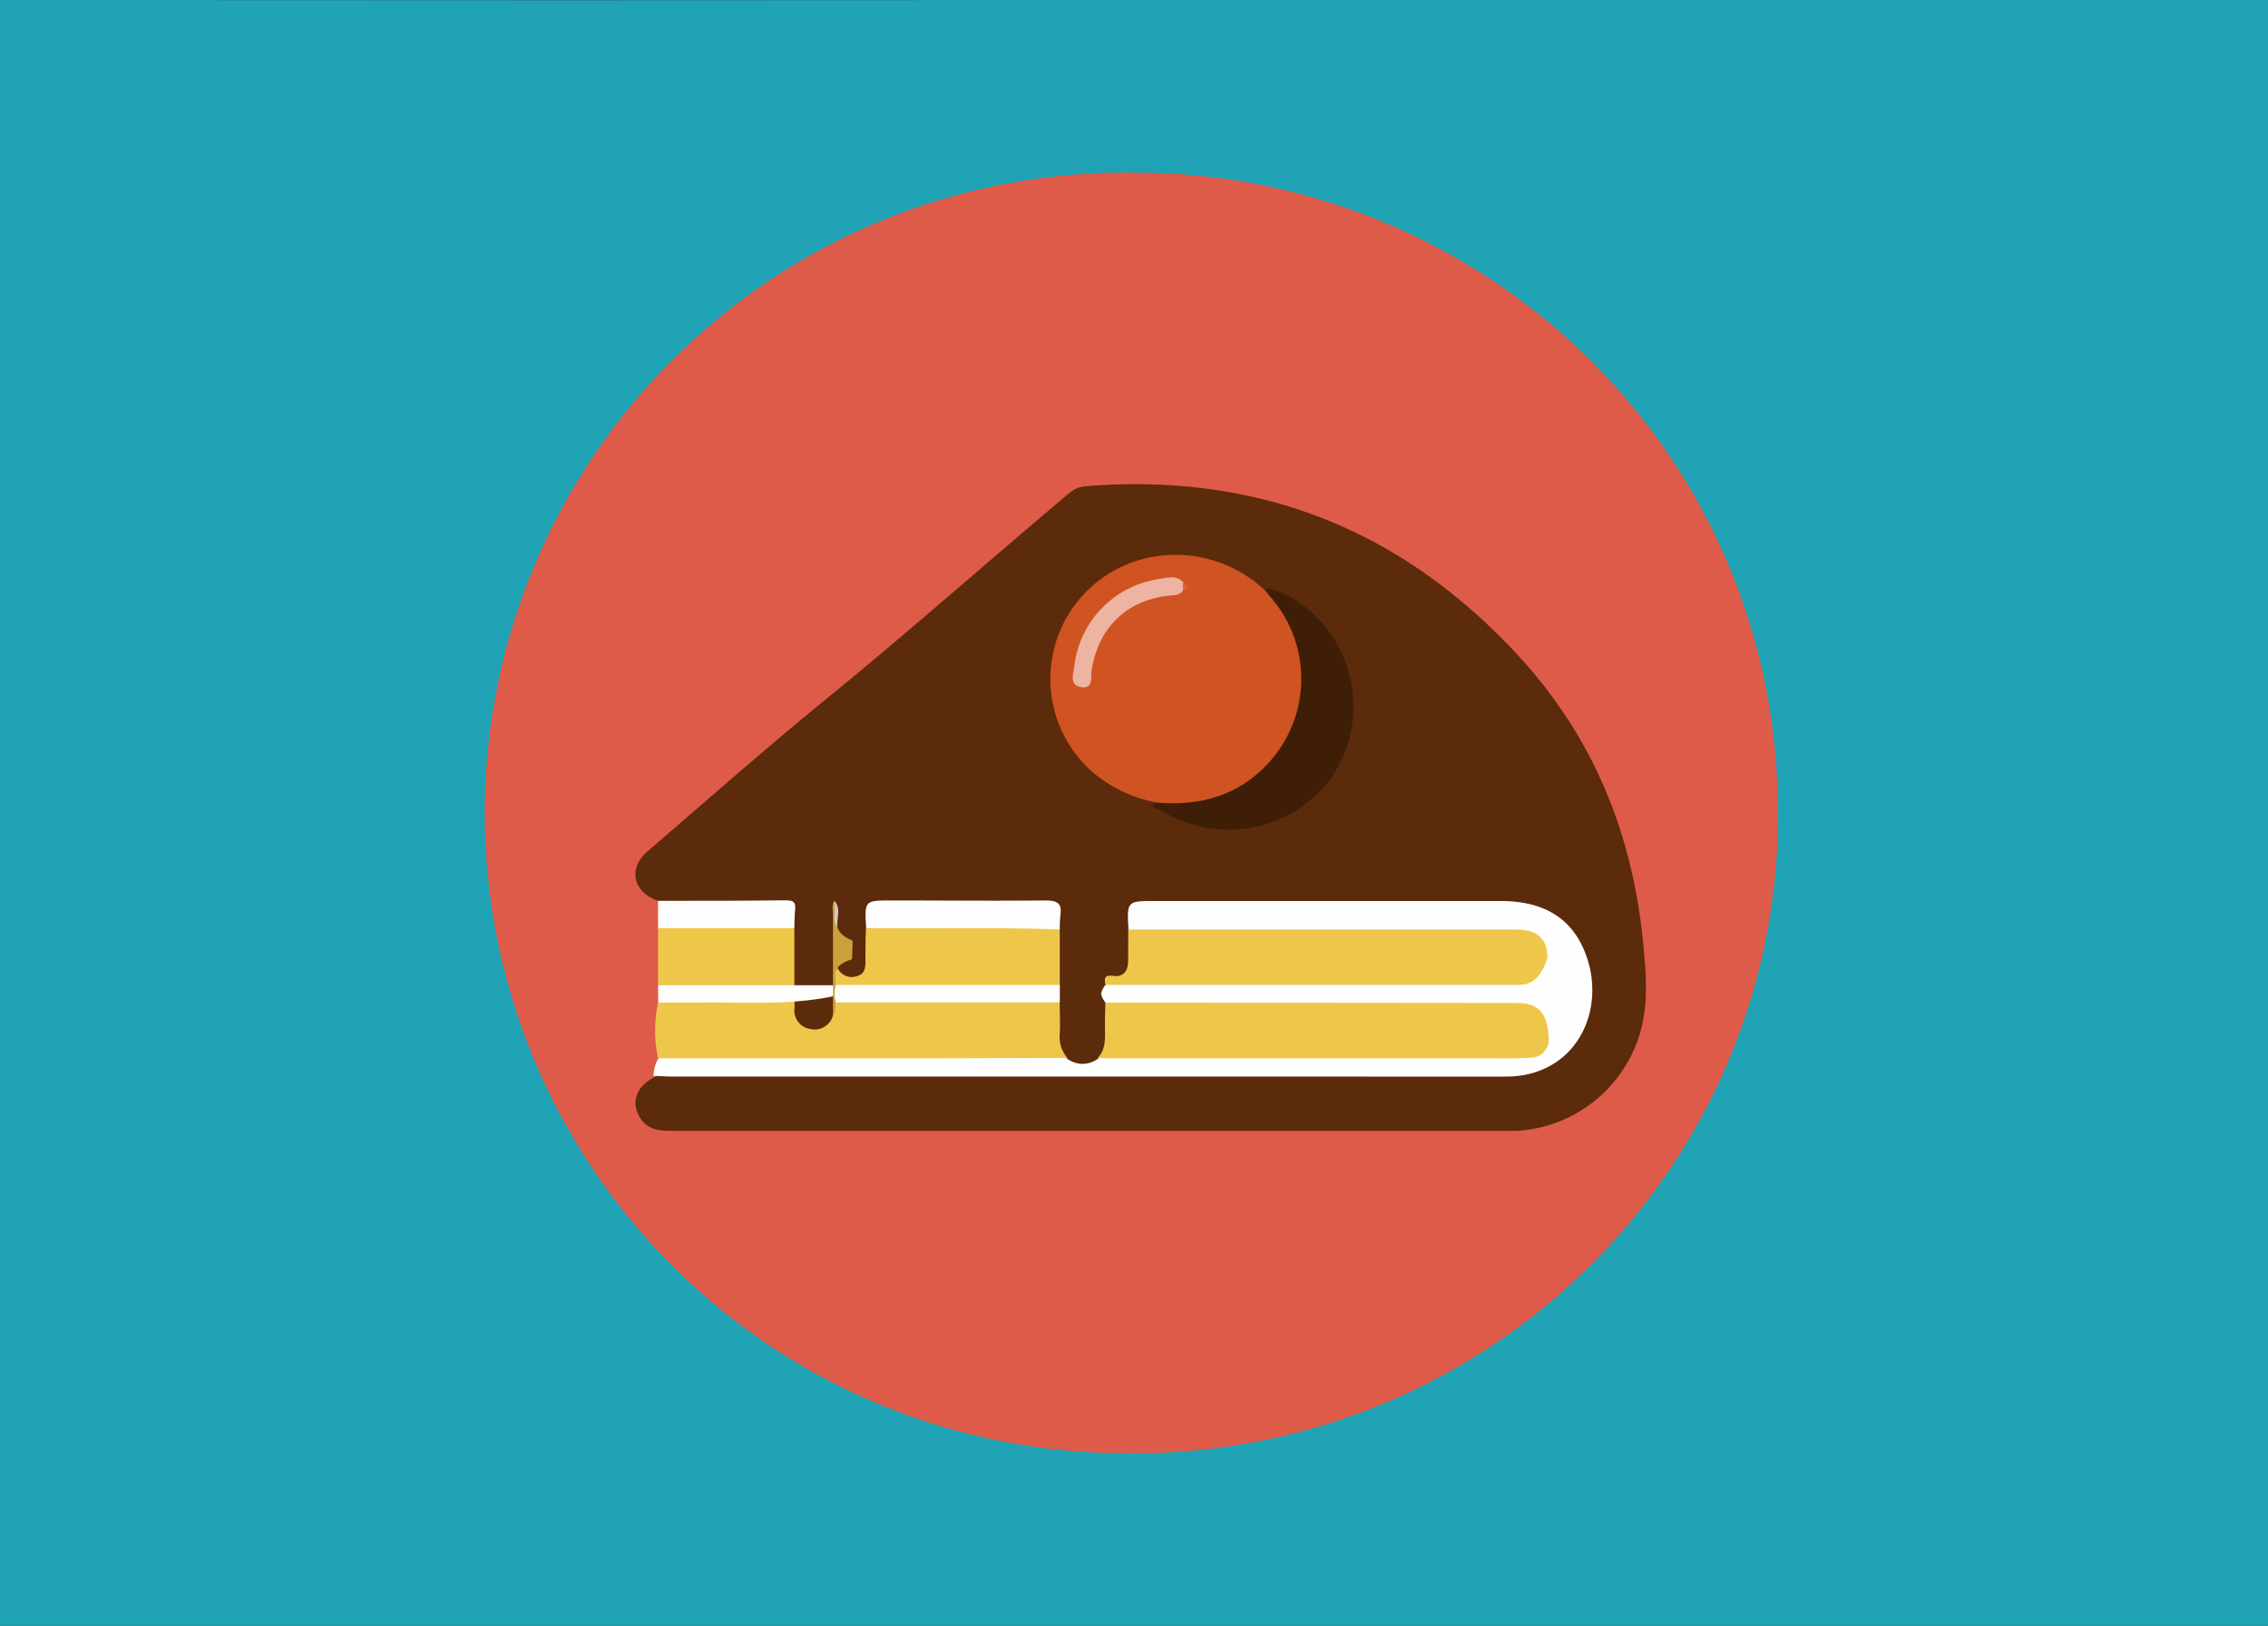 <svg xmlns="http://www.w3.org/2000/svg" viewBox="0 0 290.54 208.23"><rect x="0" y="0" width="290.54" height="208.23" fill="#333333" stroke="none"/><defs><style>.cls-1{fill:#1fa3b5;}.cls-2{fill:#df5b49;}.cls-3{fill:#5b2b0b;}.cls-4{fill:#fefefe;}.cls-5{fill:#eec74a;}.cls-6{fill:#fefdfc;}.cls-7{fill:#d05322;}.cls-8{fill:#3f1e07;}.cls-9{fill:#caa23c;}.cls-10{fill:#d5c9c1;}.cls-11{fill:#eeb4a2;}.cls-12{fill:#d66337;}</style></defs><title>proyecto2</title><g id="Capa_2" data-name="Capa 2"><g id="Pagina_Movil" data-name="Pagina Movil"><g id="proyecto_2" data-name="proyecto 2"><path class="cls-1" d="M145.27,0Q217.9,0,290.54,0q0,104.12,0,208.23-145.28,0-290.54,0Q0,104.12,0,0,72.63.06,145.27,0Z"/><path class="cls-2" d="M145.2,22.13c44.71-.24,83.54,36,82.56,83.88-.93,45-38.43,81.24-84.75,80.11a82,82,0,0,1,2.19-164Z"/><path class="cls-3" d="M84.27,115.38C81,114.19,80.44,111.16,83,109c7.81-6.71,15.52-13.54,23.49-20,10.32-8.43,20.29-17.28,30.49-25.85a3.69,3.69,0,0,1,2.17-.88c21.58-1.71,39.8,5.23,54.69,21,10,10.53,15.23,23.08,16.64,37.37.41,4.14.78,8.29-.6,12.36a17.5,17.5,0,0,1-15.6,11.84q-.72,0-1.44,0H85.92c-1.56,0-3-.18-3.91-1.65-1.32-2.12-.41-4.3,2.25-5.42a2.67,2.67,0,0,1,2.23-.65H192.77c3.48,0,6.4-1.13,8.42-4a10.94,10.94,0,0,0,.89-11.53c-1.78-3.78-5.14-5.43-9.23-5.5-5-.08-10,0-15,0H148.35c-3,0-3,0-3.3,3,.07,1.16.09,2.31.07,3.47,0,1.56-.52,2.8-2.25,3.14a.75.75,0,0,0-.66.75,11.46,11.46,0,0,1-.07,2.19,32.86,32.86,0,0,1,.09,4.09,4.39,4.39,0,0,1-1.23,3.15c-1.75,1.29-2.82,1.29-4.59,0-1.26-1.19-1.29-2.72-1.25-4.29,0-1,0-2,.1-3a9.72,9.72,0,0,1,0-2.35,50.81,50.81,0,0,1,0-6.87c-.32-4.16-.23-3-7-3.32-3.51-.17-7-.14-10.55,0-6,.27-5.94-.72-6.25,2.94a26.84,26.84,0,0,1,0,4.3,2.22,2.22,0,0,1-1.87,2.27,2,2,0,0,1-2.54-1.33c-.1-1.59,0-3.19,0-4.78v-1.48c-.12,4.06.26,8.11.15,12.16-.59,1.78-1.8,2.62-3.36,2.36a3.08,3.08,0,0,1-2.51-3.33,3.7,3.7,0,0,0,0-.94,10,10,0,0,1,0-2.05,57.34,57.34,0,0,1,0-7.18c-.23-2.88-.23-2.88-3.19-2.88H86.49A2.71,2.71,0,0,1,84.27,115.38Z"/><path class="cls-4" d="M141.07,127.4v-.23c.54-1.65,1.58-1.59,2.6-1.6,5.5-.06,11,0,16.48,0q16.23,0,32.47,0a8,8,0,0,0,2.84-.3,2.82,2.82,0,0,0,2-3.1,2.44,2.44,0,0,0-2.62-2.27c-.69-.05-1.38,0-2.08,0q-22.71,0-45.42,0c-1,0-2.08.28-2.77-.78-.22-3.72-.22-3.72,3.44-3.72q22.1,0,44.19,0c4.7,0,8.59,1.56,10.6,6,3.36,7.42-.6,16.53-9.95,16.49-6,0-11.95,0-17.93,0H86.18c-.83,0-1.65-.08-2.47-.09.29-3.33,1.79-2.87,3.07-2.87,7.09,0,14.19,0,21.28,0q12.89,0,25.77,0a4.61,4.61,0,0,1,2.9.68,3.27,3.27,0,0,0,3.9,0,5.34,5.34,0,0,1,3.23-.67h48.77a14.78,14.78,0,0,0,2.4-.08,2.78,2.78,0,0,0,2.45-2.72A2.81,2.81,0,0,0,195,129.2a17.45,17.45,0,0,0-2.4-.07q-24.06,0-48.13,0C143.19,129.12,141.8,129.48,141.07,127.4Z"/><path class="cls-5" d="M136.73,135.5l-18.06.05H84.3a17.4,17.4,0,0,1,0-7.15,2.33,2.33,0,0,1,1.91-.62q6.89,0,13.77,0a2.54,2.54,0,0,1,1.81.49c0,.27,0,.53,0,.79a2.36,2.36,0,0,0,1.92,2.71,2.43,2.43,0,0,0,3-1.72c.32-.6-.21-1.43.51-1.93a2.73,2.73,0,0,1,1.7-.34q12.38,0,24.76,0a2.43,2.43,0,0,1,2.07.62c0,1.38.09,2.76,0,4.14A4.13,4.13,0,0,0,136.73,135.5Z"/><path class="cls-5" d="M101.76,118.87v7.32a2,2,0,0,1-1.86.69q-6.86,0-13.73,0a2.15,2.15,0,0,1-1.87-.69v-7.32a2.31,2.31,0,0,1,2-.69c4.47,0,8.94,0,13.41,0C100.49,118.19,101.26,118.14,101.76,118.87Z"/><path class="cls-4" d="M101.76,118.87H84.3l0-3.49c5.48,0,11,0,16.43-.07.93,0,1.22.29,1.13,1.18S101.78,118.08,101.76,118.87Z"/><path class="cls-6" d="M84.3,126.19h27.11c-7.31,2.95-14.67,2.1-22,2.22-1.69,0-3.39,0-5.09,0Z"/><path class="cls-7" d="M148.35,102.81a17.53,17.53,0,0,1-8.76-4.25,15.88,15.88,0,0,1,10.25-27.47,16.63,16.63,0,0,1,12.23,4.55,3.13,3.13,0,0,1,2.09,1.59c3.79,5.62,4.3,11.58,1.14,17.55s-8.44,8.8-15.23,8.68A1.84,1.84,0,0,1,148.35,102.81Z"/><path class="cls-5" d="M141.61,128.41l52.65.05c2.94,0,4,1.34,4.14,4.63a2.28,2.28,0,0,1-2.11,2.36c-1.91.15-3.82.1-5.73.1h-48c-.64,0-1.28,0-1.92-.06,1-1.08.93-2.41.91-3.74C141.53,130.64,141.58,129.52,141.61,128.41Z"/><path class="cls-5" d="M144.53,119.05h49.75c2.65,0,4,1.25,3.95,3.65,0,0,0,0,0,0-1.26,3.82-3.05,3.44-4.79,3.44H141.6c-.12-.75-.21-1.32,1-1.15,1.32.19,1.9-.62,1.92-1.89Z"/><path class="cls-8" d="M148.35,102.81c5.12.39,9.75-.74,13.52-4.44a15.91,15.91,0,0,0,.8-22c-.21-.24-.4-.49-.6-.74.35-.42.73-.26,1.15-.1,9.81,3.69,13.29,16.15,7,24.52a16.33,16.33,0,0,1-21.71,3.6C148.42,103.62,146.74,103.29,148.35,102.81Z"/><path class="cls-5" d="M135.76,119.05c0,2.38,0,4.75,0,7.13a2.23,2.23,0,0,1-2,.7q-12.43,0-24.86,0a2.48,2.48,0,0,1-1.81-.45c-.23-.84-.67-1.7.21-2.44a2,2,0,0,0,2.57,1c1-.29,1-1.21,1-2.09,0-1.33,0-2.66.06-4a2,2,0,0,1,1.85-.68c6.38,0,12.76-.07,19.13,0A6.35,6.35,0,0,1,135.76,119.05Z"/><path class="cls-4" d="M135.76,119.05c-8.26-.31-16.54-.07-24.8-.18-.22-3.54-.22-3.54,3.31-3.54,6.55,0,13.11.07,19.66,0,1.71,0,2.13.5,1.9,2A16.84,16.84,0,0,0,135.76,119.05Z"/><path class="cls-6" d="M107.05,126.16l28.72,0v2.23l-28.7,0A2.62,2.62,0,0,1,107.05,126.16Z"/><path class="cls-9" d="M107.05,126.16a5.43,5.43,0,0,0,0,2.27c-.1.55.1,1.16-.34,1.63,0-4.32,0-8.64,0-13,0-.57-.19-1.18.2-1.7,1,1.68-1.12,3.71,2.32,5.12l-.08,2.38C106.38,123.75,107.13,125,107.05,126.16Z"/><path class="cls-10" d="M107.28,118.86c-.76-1.09-.15-2.32-.38-3.47C107.83,116.46,107.11,117.71,107.28,118.86Z"/><path class="cls-11" d="M151.54,75.62c-.36.57-.92.6-1.53.65-5.55.48-9.26,4-10.17,9.54-.14.86.27,2.45-1.33,2.2s-1-1.72-.88-2.76a12.78,12.78,0,0,1,11-11.11c1-.16,2.13-.53,3,.51A.74.74,0,0,1,151.54,75.62Z"/><path class="cls-12" d="M151.54,75.62v-1C152.33,75,152.33,75.3,151.54,75.62Z"/></g></g></g></svg>